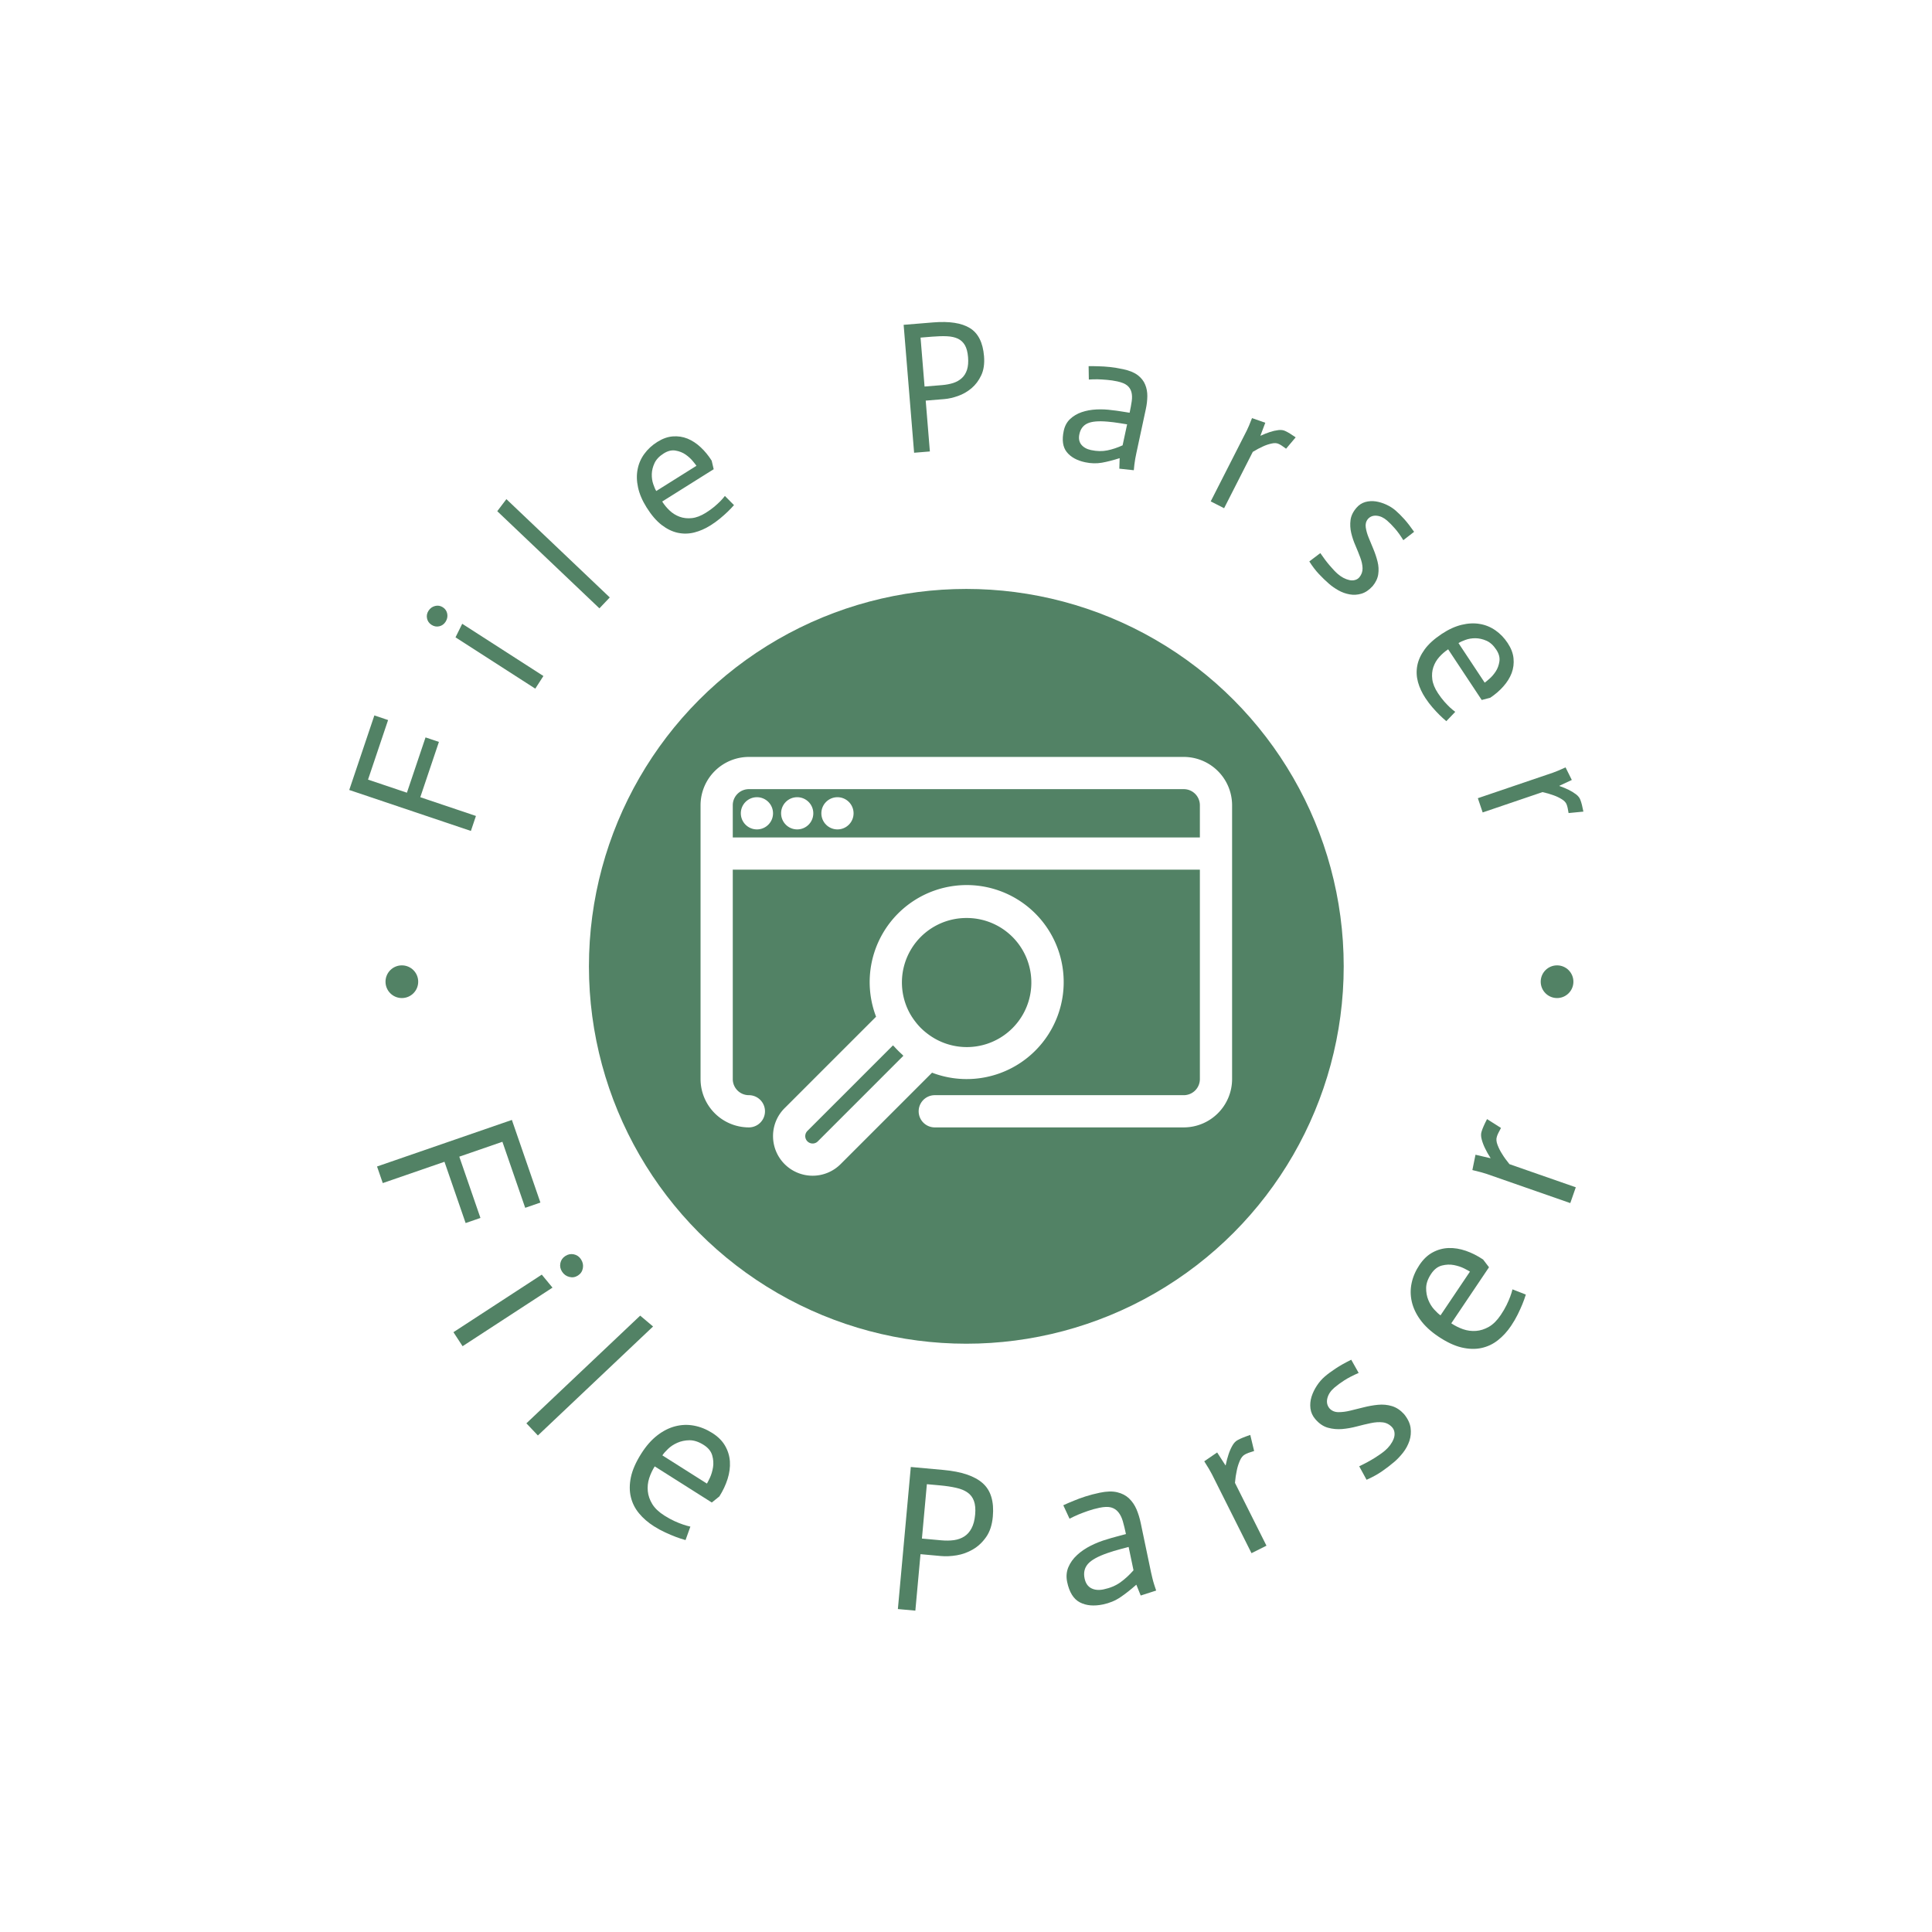 <svg xmlns="http://www.w3.org/2000/svg" version="1.1" xmlns:xlink="http://www.w3.org/1999/xlink" xmlns:svgjs="http://svgjs.dev/svgjs" width="1500" height="1500" viewBox="0 0 1500 1500"><rect width="1500" height="1500" fill="#ffffff"></rect><g transform="matrix(0.667,0,0,0.667,250,250)"><svg viewBox="0 0 280 280" data-background-color="#ffffff" preserveAspectRatio="xMidYMid meet" height="1500" width="1500" xmlns="http://www.w3.org/2000/svg" xmlns:xlink="http://www.w3.org/1999/xlink"><g id="tight-bounds" transform="matrix(1,0,0,1,0,0)"><svg viewBox="0 0 280 280" height="280" width="280"><g><svg viewBox="0 0 280 280" height="280" width="280"><g><svg viewBox="0 0 280 280" height="280" width="280"><g id="textblocktransform"><svg viewBox="0 0 280 280" height="280" width="280" id="textblock"><g><svg viewBox="0 0 280 280" height="280" width="280"><g transform="matrix(1,0,0,1,57.504,57.504)"><svg viewBox="0 0 164.992 164.992" height="164.992" width="164.992"><g id="icon-0"><circle r="82" cx="82.496" cy="82.496" fill="#528265" data-fill-palette-color="accent"></circle><svg xmlns="http://www.w3.org/2000/svg" data-name="Layer 1" viewBox="7 17 66 52" x="24.749" y="24.749" height="115.494" width="115.494" class="icon-xg-0" data-fill-palette-color="quaternary" id="xg-0"><path d="M36.083 63H67a6.007 6.007 0 0 0 6-6V23a6.007 6.007 0 0 0-6-6H13a6.007 6.007 0 0 0-6 6V57a6.007 6.007 0 0 0 6 6 2 2 0 0 0 0-4 2 2 0 0 1-2-2V31H69V57a2 2 0 0 1-2 2H36.083a2 2 0 0 0 0 4ZM11 27V23a2 2 0 0 1 2-2H67a2 2 0 0 1 2 2v4Z" fill="#ffffff" data-fill-palette-color="quaternary"></path><circle cx="14" cy="24" r="2.0" fill="#ffffff" data-fill-palette-color="quaternary"></circle><circle cx="19" cy="24" r="2.0" fill="#ffffff" data-fill-palette-color="quaternary"></circle><circle cx="24" cy="24" r="2.0" fill="#ffffff" data-fill-palette-color="quaternary"></circle><path d="M16 64.083a4.915 4.915 0 0 0 8.389 3.479L35.744 56.206a12.045 12.045 0 1 0-6.95-6.95L17.438 60.61A4.877 4.877 0 0 0 16 64.083ZM40 37a8.014 8.014 0 1 1-4.647 14.5c-0.079-0.057-0.157-0.115-0.233-0.175a8.012 8.012 0 0 1-0.705-0.608q-0.066-0.064-0.13-0.13a8.012 8.012 0 0 1-0.608-0.705c-0.059-0.077-0.118-0.154-0.175-0.233a8.069 8.069 0 0 1-0.548-0.866A8 8 0 0 1 40 37ZM20.267 63.439L30.894 52.813c0.057 0.067 0.127 0.121 0.186 0.186A12.078 12.078 0 0 0 32 53.92c0.065 0.059 0.119 0.129 0.186 0.186L21.56 64.733a0.9 0.9 0 0 1-0.643 0.267 0.915 0.915 0 0 1-0.65-1.561Z" fill="#ffffff" data-fill-palette-color="quaternary"></path></svg></g></svg></g><g id="text-0"><path d="M32.351 110.584l-26.43-8.901 5.455-16.198 2.983 1.004-4.358 12.942 8.448 2.845 4.047-12.016 2.907 0.979-4.047 12.016 12.092 4.073z" fill="#528265" data-fill-palette-color="primary"></path><path d="M46.341 79.666l-17.332-11.149 1.458-2.947 17.641 11.349zM23.801 65.806v0c-0.531-0.341-0.857-0.804-0.978-1.388-0.127-0.587-0.022-1.143 0.315-1.668v0c0.352-0.547 0.829-0.896 1.431-1.046 0.596-0.153 1.159-0.059 1.689 0.282v0c0.525 0.338 0.844 0.811 0.958 1.421 0.108 0.606-0.015 1.183-0.367 1.73v0c-0.338 0.525-0.797 0.853-1.379 0.984-0.587 0.127-1.143 0.022-1.669-0.315z" fill="#528265" data-fill-palette-color="primary"></path><path d="M60.276 62.216l-22.195-21.106 1.984-2.621 22.462 21.36z" fill="#528265" data-fill-palette-color="primary"></path><path d="M87.541 37.796l1.979 1.992c-0.435 0.493-0.897 0.975-1.386 1.446-0.494 0.475-1.053 0.97-1.677 1.487-0.624 0.517-1.305 1.007-2.041 1.469v0c-1.159 0.727-2.333 1.241-3.525 1.542-1.2 0.299-2.393 0.322-3.578 0.07-1.185-0.252-2.35-0.815-3.493-1.688-1.147-0.879-2.242-2.148-3.284-3.808v0c-0.942-1.502-1.564-2.954-1.864-4.357-0.306-1.399-0.337-2.717-0.092-3.951 0.238-1.232 0.728-2.35 1.468-3.356 0.732-1.008 1.674-1.874 2.827-2.597v0c1.136-0.713 2.255-1.11 3.358-1.19 1.108-0.084 2.169 0.077 3.184 0.483 1.013 0.415 1.966 1.04 2.858 1.875 0.902 0.837 1.7 1.81 2.396 2.918v0l0.435 1.855-11.187 7.021c0.448 0.714 0.989 1.37 1.623 1.968 0.634 0.598 1.358 1.045 2.171 1.342 0.814 0.297 1.694 0.395 2.642 0.294 0.951-0.095 1.97-0.484 3.056-1.165v0c0.692-0.434 1.303-0.872 1.832-1.314 0.526-0.448 0.972-0.857 1.336-1.227 0.36-0.375 0.681-0.745 0.962-1.109zM72.628 36.724l8.732-5.479c-0.102-0.163-0.363-0.497-0.782-1.003-0.417-0.514-0.941-0.993-1.572-1.436-0.627-0.437-1.358-0.727-2.192-0.87-0.825-0.141-1.676 0.064-2.554 0.615v0c-0.973 0.611-1.642 1.313-2.007 2.105-0.37 0.797-0.568 1.587-0.593 2.372-0.022 0.79 0.082 1.517 0.31 2.18 0.219 0.662 0.439 1.167 0.658 1.516z" fill="#528265" data-fill-palette-color="primary"></path><path d="M128.655 28.41l-2.275-27.796 6.403-0.524c3.534-0.289 6.199 0.122 7.996 1.234 1.803 1.112 2.826 3.147 3.068 6.105v0c0.134 1.635-0.069 3.02-0.609 4.157-0.533 1.136-1.242 2.077-2.128 2.822-0.879 0.738-1.853 1.294-2.921 1.669-1.062 0.373-2.053 0.598-2.973 0.673v0l-4.04 0.33 0.904 11.049zM130.055 3.391l0.87 10.632 3.753-0.307c0.92-0.075 1.747-0.23 2.48-0.463 0.733-0.24 1.354-0.594 1.862-1.062 0.509-0.461 0.886-1.065 1.131-1.811 0.239-0.746 0.314-1.661 0.225-2.747v0c-0.089-1.085-0.316-1.95-0.682-2.593-0.372-0.636-0.877-1.107-1.515-1.415-0.638-0.301-1.425-0.476-2.361-0.526-0.936-0.043-2.013-0.015-3.231 0.085v0z" fill="#528265" data-fill-palette-color="primary"></path><path d="M173.958 26.796l0.98-4.557c-0.538-0.089-1.05-0.171-1.536-0.249-0.486-0.077-0.967-0.147-1.443-0.208-0.469-0.06-0.898-0.105-1.285-0.134v0c-1.973-0.173-3.424-0.044-4.352 0.388-0.927 0.426-1.511 1.2-1.753 2.323v0c-0.2 0.928-0.064 1.688 0.407 2.278 0.477 0.592 1.18 0.987 2.108 1.187v0c1.279 0.275 2.466 0.299 3.56 0.073 1.095-0.226 2.199-0.593 3.314-1.101zM173.244 31.869l0.074-2.287c-1.408 0.451-2.698 0.782-3.871 0.992-1.171 0.203-2.383 0.17-3.636-0.1v0c-1.785-0.384-3.114-1.121-3.987-2.212-0.866-1.09-1.084-2.634-0.654-4.634v0c0.225-1.045 0.686-1.897 1.385-2.554 0.698-0.658 1.538-1.153 2.52-1.486 0.975-0.334 2.043-0.529 3.203-0.585 1.153-0.058 2.31-0.002 3.469 0.166v0c0.493 0.045 1.13 0.131 1.911 0.258 0.781 0.127 1.388 0.224 1.822 0.29v0c0.201-0.935 0.354-1.775 0.461-2.52 0.106-0.745 0.082-1.405-0.073-1.982-0.154-0.577-0.463-1.054-0.925-1.431-0.462-0.378-1.174-0.67-2.135-0.877v0c-0.773-0.166-1.53-0.278-2.271-0.335-0.74-0.064-1.401-0.104-1.981-0.121v0c-0.698-0.007-1.344 0.01-1.937 0.052v0l-0.048-2.903c0.702-0.012 1.454-0.003 2.256 0.026v0c0.697 0.014 1.494 0.066 2.391 0.158 0.896 0.098 1.854 0.256 2.873 0.475v0c1.357 0.292 2.411 0.726 3.164 1.302 0.757 0.584 1.293 1.266 1.607 2.047 0.322 0.776 0.477 1.617 0.466 2.525-0.01 0.901-0.119 1.832-0.326 2.793v0l-2.062 9.591c-0.081 0.377-0.16 0.774-0.236 1.192-0.075 0.412-0.136 0.823-0.184 1.234-0.046 0.404-0.089 0.826-0.13 1.266v0z" fill="#528265" data-fill-palette-color="primary"></path><path d="M193.101 38.979l7.83-15.383c0.283-0.556 0.665-1.461 1.146-2.714v0l2.884 1.01-1.058 2.803 0.035 0.018c0.721-0.333 1.394-0.602 2.02-0.805 0.619-0.206 1.23-0.346 1.833-0.419 0.603-0.073 1.112-0.004 1.527 0.207v0c0.574 0.262 1.322 0.718 2.244 1.365v0l-2.085 2.471c-0.727-0.549-1.256-0.892-1.587-1.031v0c-0.414-0.211-0.952-0.238-1.612-0.083-0.657 0.15-1.266 0.358-1.826 0.624v0c-0.712 0.316-1.448 0.708-2.209 1.178v0l-6.23 12.241z" fill="#528265" data-fill-palette-color="primary"></path><path d="M237.296 45.591l-2.344 1.816c-0.627-1.02-1.237-1.866-1.83-2.54-0.584-0.674-1.154-1.253-1.711-1.736v0c-0.722-0.627-1.476-0.974-2.262-1.042-0.786-0.067-1.421 0.177-1.904 0.734v0c-0.407 0.509-0.557 1.117-0.451 1.825 0.106 0.708 0.313 1.437 0.62 2.188 0.298 0.751 0.641 1.581 1.029 2.49 0.379 0.91 0.684 1.825 0.914 2.746 0.229 0.921 0.279 1.83 0.149 2.729-0.13 0.899-0.533 1.758-1.21 2.577v0c-0.773 0.85-1.587 1.401-2.439 1.655-0.853 0.253-1.706 0.303-2.56 0.151-0.863-0.151-1.684-0.447-2.463-0.886-0.77-0.44-1.443-0.911-2.019-1.411v0c-0.742-0.644-1.474-1.351-2.197-2.119-0.722-0.768-1.42-1.682-2.091-2.741v0l2.393-1.813c0.714 1.051 1.404 1.963 2.07 2.735 0.657 0.773 1.233 1.375 1.73 1.806v0c0.371 0.322 0.772 0.6 1.202 0.833 0.435 0.228 0.863 0.389 1.284 0.482 0.421 0.102 0.826 0.102 1.214-0.001 0.389-0.093 0.718-0.295 0.988-0.606v0c0.481-0.594 0.71-1.252 0.687-1.975-0.023-0.723-0.19-1.498-0.502-2.323-0.308-0.83-0.656-1.695-1.044-2.596-0.392-0.895-0.699-1.808-0.919-2.738-0.216-0.936-0.265-1.866-0.147-2.793 0.118-0.926 0.552-1.82 1.301-2.683v0c0.536-0.617 1.173-1.031 1.911-1.242 0.739-0.203 1.498-0.246 2.278-0.132 0.781 0.124 1.55 0.362 2.31 0.713 0.759 0.351 1.427 0.778 2.003 1.279v0c0.597 0.518 1.227 1.145 1.89 1.879 0.659 0.74 1.366 1.653 2.12 2.739z" fill="#528265" data-fill-palette-color="primary"></path><path d="M246.237 84.705l-1.943 2.028c-0.503-0.423-0.996-0.873-1.479-1.35-0.487-0.482-0.996-1.029-1.529-1.64-0.532-0.611-1.039-1.279-1.518-2.005v0c-0.755-1.14-1.298-2.302-1.628-3.485-0.328-1.193-0.381-2.384-0.158-3.576 0.223-1.191 0.757-2.369 1.602-3.534 0.851-1.169 2.093-2.294 3.726-3.375v0c1.478-0.979 2.915-1.636 4.31-1.971 1.391-0.34 2.708-0.403 3.948-0.189 1.237 0.208 2.367 0.67 3.391 1.385 1.026 0.707 1.914 1.627 2.666 2.763v0c0.741 1.118 1.165 2.227 1.271 3.327 0.111 1.105-0.024 2.17-0.404 3.195-0.39 1.023-0.991 1.991-1.805 2.903-0.815 0.922-1.768 1.744-2.858 2.467v0l-1.844 0.481-7.293-11.012c-0.703 0.466-1.346 1.023-1.928 1.671-0.582 0.648-1.012 1.383-1.288 2.204-0.277 0.821-0.353 1.703-0.229 2.648 0.119 0.949 0.532 1.957 1.239 3.026v0c0.451 0.681 0.904 1.281 1.36 1.8 0.461 0.515 0.88 0.95 1.258 1.305 0.384 0.351 0.761 0.663 1.133 0.934zM246.942 69.771l5.692 8.594c0.161-0.106 0.488-0.375 0.984-0.806 0.504-0.429 0.97-0.965 1.397-1.607 0.422-0.638 0.694-1.375 0.816-2.213 0.12-0.828-0.105-1.674-0.678-2.538v0c-0.634-0.958-1.352-1.609-2.154-1.954-0.806-0.351-1.601-0.529-2.385-0.535-0.79-0.002-1.514 0.119-2.173 0.364-0.656 0.236-1.156 0.467-1.499 0.695z" fill="#528265" data-fill-palette-color="primary"></path><path d="M251.144 103.47l16.343-5.554c0.591-0.201 1.496-0.582 2.715-1.144v0l1.361 2.736-2.714 1.269 0.013 0.038c0.749 0.264 1.418 0.542 2.008 0.832 0.588 0.284 1.123 0.611 1.606 0.98 0.483 0.369 0.799 0.773 0.949 1.213v0c0.228 0.589 0.446 1.437 0.654 2.544v0l-3.217 0.315c-0.138-0.9-0.277-1.516-0.417-1.846v0c-0.15-0.44-0.515-0.835-1.097-1.184-0.575-0.351-1.157-0.627-1.744-0.828v0c-0.73-0.271-1.532-0.503-2.404-0.698v0l-13.005 4.421z" fill="#528265" data-fill-palette-color="primary"></path><path d="M13.799 143.343c0-1.962 1.59-3.552 3.552-3.552 1.962 0 3.552 1.59 3.552 3.552 0 1.962-1.59 3.552-3.552 3.552-1.962 0-3.552-1.59-3.552-3.552z" fill="#528265" data-fill-palette-color="primary"></path><path d="M264.805 143.343c0-1.962 1.59-3.552 3.552-3.552 1.962 0 3.552 1.59 3.552 3.552 0 1.962-1.59 3.552-3.552 3.552-1.962 0-3.552-1.59-3.552-3.552z" fill="#528265" data-fill-palette-color="primary"></path></g><g id="text-1"><path d="M11.959 183.492l29.299-10.116 6.199 17.955-3.304 1.141-4.954-14.349-9.368 3.235 4.596 13.312-3.22 1.112-4.596-13.313-13.407 4.629z" fill="#528265" data-fill-palette-color="primary"></path><path d="M28.56 219.496l19.194-12.506 2.327 2.823-19.536 12.729zM52.869 202.944v0c0.584-0.381 1.202-0.502 1.854-0.365 0.652 0.138 1.169 0.499 1.55 1.083v0c0.395 0.606 0.531 1.247 0.408 1.921-0.119 0.68-0.471 1.211-1.056 1.592v0c-0.584 0.381-1.209 0.486-1.873 0.317-0.667-0.16-1.198-0.543-1.593-1.149v0c-0.381-0.584-0.502-1.202-0.365-1.855 0.132-0.649 0.49-1.163 1.075-1.544z" fill="#528265" data-fill-palette-color="primary"></path><path d="M44.41 239.298l24.727-23.4 2.796 2.36-25.024 23.68z" fill="#528265" data-fill-palette-color="primary"></path><path d="M80.043 261.739l-1.052 2.929c-0.703-0.193-1.409-0.424-2.12-0.693-0.71-0.269-1.473-0.591-2.288-0.965-0.821-0.378-1.642-0.827-2.461-1.346v0c-1.279-0.81-2.355-1.742-3.228-2.797-0.876-1.05-1.471-2.232-1.786-3.547-0.318-1.31-0.315-2.749 0.011-4.32 0.331-1.566 1.081-3.272 2.25-5.118v0c1.051-1.661 2.208-2.98 3.471-3.956 1.263-0.977 2.57-1.639 3.921-1.986 1.351-0.347 2.705-0.394 4.061-0.14 1.365 0.251 2.691 0.784 3.976 1.597v0c1.251 0.792 2.182 1.723 2.793 2.793 0.617 1.074 0.963 2.216 1.038 3.427 0.075 1.21-0.093 2.468-0.502 3.773-0.411 1.296-1.006 2.558-1.784 3.786v0l-1.643 1.33-12.406-7.853c-0.501 0.791-0.902 1.649-1.204 2.574-0.293 0.923-0.393 1.862-0.298 2.817 0.094 0.956 0.417 1.887 0.967 2.793 0.556 0.91 1.437 1.746 2.643 2.51v0c0.769 0.487 1.501 0.887 2.197 1.203 0.696 0.315 1.318 0.563 1.864 0.743 0.548 0.19 1.075 0.338 1.58 0.446zM73.959 246.265l9.679 6.127c0.114-0.18 0.329-0.601 0.647-1.265 0.309-0.661 0.534-1.415 0.676-2.26 0.139-0.84 0.08-1.71-0.175-2.609-0.259-0.895-0.876-1.651-1.853-2.269v0c-1.072-0.678-2.096-1.016-3.072-1.014-0.974 0.012-1.861 0.197-2.661 0.555-0.797 0.352-1.473 0.8-2.03 1.344-0.562 0.54-0.965 1.004-1.211 1.391z" fill="#528265" data-fill-palette-color="primary"></path><path d="M125.127 279.654l2.81-30.869 7.103 0.647c3.921 0.357 6.761 1.316 8.519 2.876 1.765 1.561 2.498 3.985 2.199 7.271v0c-0.165 1.812-0.649 3.288-1.454 4.428-0.805 1.147-1.763 2.043-2.875 2.689-1.106 0.646-2.278 1.073-3.517 1.28-1.232 0.201-2.36 0.255-3.385 0.162v0l-4.484-0.408-1.117 12.27zM131.428 252.523l-1.076 11.814 4.166 0.38c1.025 0.093 1.96 0.082 2.804-0.035 0.851-0.123 1.599-0.391 2.243-0.806 0.645-0.415 1.169-1.007 1.572-1.777 0.41-0.763 0.669-1.749 0.78-2.96v0c0.11-1.204 0.023-2.192-0.26-2.964-0.276-0.772-0.737-1.384-1.383-1.836-0.645-0.459-1.474-0.801-2.487-1.026-1.012-0.232-2.196-0.41-3.552-0.534v0z" fill="#528265" data-fill-palette-color="primary"></path><path d="M176.327 271.231l-1.06-5.069c-0.586 0.15-1.142 0.297-1.668 0.44-0.526 0.144-1.045 0.29-1.557 0.438-0.51 0.154-0.968 0.304-1.372 0.449v0c-2.075 0.719-3.488 1.503-4.24 2.352-0.75 0.856-0.996 1.904-0.736 3.146v0c0.217 1.04 0.699 1.753 1.445 2.14 0.746 0.387 1.639 0.471 2.679 0.254v0c1.423-0.298 2.64-0.806 3.649-1.526 1.008-0.726 1.962-1.601 2.86-2.624zM177.891 276.715l-0.95-2.356c-1.23 1.092-2.396 2.007-3.496 2.746-1.094 0.738-2.34 1.252-3.738 1.545v0c-1.989 0.416-3.669 0.265-5.04-0.452-1.371-0.717-2.29-2.191-2.756-4.42v0c-0.241-1.15-0.156-2.22 0.256-3.208 0.412-0.982 1.042-1.863 1.889-2.644 0.841-0.78 1.835-1.459 2.982-2.038 1.147-0.579 2.349-1.047 3.604-1.405v0c0.527-0.171 1.215-0.369 2.064-0.594 0.848-0.225 1.506-0.403 1.974-0.535v0c-0.216-1.033-0.439-1.954-0.669-2.76-0.228-0.8-0.553-1.458-0.973-1.975-0.413-0.517-0.941-0.865-1.581-1.043-0.64-0.172-1.496-0.145-2.569 0.08v0c-0.858 0.179-1.676 0.405-2.453 0.676-0.778 0.271-1.466 0.531-2.066 0.778v0c-0.71 0.304-1.358 0.61-1.945 0.915v0l-1.354-2.922c0.704-0.33 1.47-0.66 2.296-0.989v0c0.71-0.304 1.544-0.611 2.504-0.921 0.96-0.309 2.002-0.581 3.126-0.816v0c1.514-0.317 2.783-0.348 3.807-0.094 1.028 0.246 1.881 0.692 2.559 1.337 0.679 0.652 1.217 1.438 1.613 2.359 0.39 0.923 0.697 1.92 0.921 2.993v0l2.232 10.675c0.087 0.416 0.188 0.849 0.303 1.301 0.11 0.459 0.234 0.908 0.373 1.346 0.131 0.434 0.279 0.881 0.443 1.342v0z" fill="#528265" data-fill-palette-color="primary"></path><path d="M201.964 267.514l-8.597-17.149c-0.312-0.623-0.869-1.563-1.669-2.818v0l2.804-1.918 1.807 2.804 0.045-0.022c0.174-0.867 0.378-1.646 0.612-2.335 0.225-0.692 0.505-1.334 0.84-1.925 0.329-0.588 0.725-0.999 1.188-1.231v0c0.611-0.336 1.512-0.702 2.703-1.098v0l0.836 3.491c-0.977 0.289-1.633 0.536-1.968 0.741v0c-0.463 0.232-0.844 0.694-1.143 1.387-0.293 0.689-0.508 1.372-0.644 2.05v0c-0.189 0.838-0.325 1.752-0.407 2.744v0l6.843 13.65z" fill="#528265" data-fill-palette-color="primary"></path><path d="M223.636 225.482l1.612 2.867c-1.224 0.53-2.255 1.062-3.092 1.594-0.838 0.542-1.568 1.078-2.189 1.609v0c-0.803 0.686-1.311 1.456-1.524 2.311-0.204 0.855-0.04 1.593 0.491 2.214v0c0.495 0.529 1.141 0.794 1.937 0.795 0.796 0.001 1.631-0.105 2.504-0.319 0.878-0.209 1.848-0.448 2.911-0.719 1.067-0.274 2.125-0.462 3.174-0.563 1.049-0.101 2.056-0.006 3.022 0.287 0.966 0.292 1.846 0.877 2.639 1.754v0c0.799 0.986 1.268 1.969 1.407 2.95 0.135 0.976 0.051 1.926-0.251 2.849-0.313 0.922-0.773 1.774-1.381 2.555-0.612 0.776-1.241 1.44-1.887 1.992v0c-0.828 0.707-1.722 1.393-2.683 2.058-0.966 0.668-2.086 1.285-3.36 1.848v0l-1.6-2.93c1.272-0.607 2.389-1.211 3.35-1.814 0.961-0.603 1.717-1.139 2.267-1.61v0c0.414-0.354 0.784-0.749 1.11-1.184 0.322-0.441 0.571-0.885 0.748-1.333 0.176-0.448 0.242-0.892 0.196-1.334-0.04-0.446-0.207-0.84-0.5-1.184v0c-0.572-0.629-1.257-0.991-2.056-1.087-0.803-0.091-1.683-0.033-2.642 0.175-0.963 0.202-1.971 0.444-3.023 0.723-1.053 0.28-2.109 0.466-3.167 0.557-1.062 0.086-2.093-0.011-3.092-0.292-1-0.281-1.912-0.904-2.736-1.868v0c-0.591-0.692-0.94-1.463-1.048-2.314-0.103-0.846-0.028-1.688 0.227-2.526 0.263-0.837 0.652-1.644 1.165-2.424 0.508-0.775 1.085-1.438 1.731-1.99v0c0.671-0.574 1.466-1.161 2.385-1.763 0.914-0.606 2.033-1.235 3.355-1.884z" fill="#528265" data-fill-palette-color="primary"></path><path d="M258.673 210.188l2.898 1.134c-0.213 0.697-0.464 1.397-0.752 2.099-0.288 0.702-0.632 1.456-1.029 2.261-0.401 0.81-0.873 1.618-1.414 2.422v0c-0.845 1.256-1.807 2.305-2.886 3.148-1.074 0.846-2.272 1.408-3.596 1.687-1.318 0.282-2.757 0.238-4.317-0.132-1.556-0.375-3.241-1.172-5.054-2.392v0c-1.631-1.097-2.917-2.291-3.858-3.581-0.941-1.29-1.566-2.615-1.875-3.975-0.309-1.361-0.318-2.715-0.026-4.063 0.289-1.358 0.859-2.668 1.707-3.93v0c0.827-1.229 1.784-2.133 2.871-2.714 1.091-0.586 2.242-0.9 3.455-0.941 1.212-0.041 2.464 0.162 3.757 0.607 1.284 0.448 2.529 1.077 3.735 1.89v0l1.283 1.679-8.197 12.181c0.777 0.523 1.623 0.948 2.539 1.276 0.914 0.319 1.85 0.444 2.808 0.377 0.958-0.068 1.898-0.364 2.819-0.889 0.925-0.53 1.786-1.387 2.583-2.572v0c0.508-0.755 0.929-1.476 1.263-2.163 0.334-0.687 0.6-1.301 0.796-1.842 0.205-0.542 0.368-1.065 0.49-1.567zM243.035 215.837l6.394-9.504c-0.176-0.119-0.592-0.346-1.245-0.682-0.652-0.327-1.399-0.573-2.24-0.739-0.835-0.162-1.707-0.128-2.614 0.102-0.902 0.234-1.675 0.83-2.32 1.789v0c-0.708 1.052-1.074 2.066-1.099 3.042-0.015 0.974 0.145 1.866 0.48 2.676 0.33 0.806 0.759 1.495 1.287 2.067 0.524 0.577 0.976 0.993 1.357 1.249z" fill="#528265" data-fill-palette-color="primary"></path><path d="M271.231 191.445l-18.114-6.317c-0.658-0.23-1.712-0.516-3.16-0.859v0l0.676-3.33 3.25 0.754 0.016-0.047c-0.479-0.744-0.875-1.444-1.187-2.102-0.321-0.653-0.567-1.309-0.738-1.966-0.174-0.651-0.175-1.221-0.005-1.711v0c0.204-0.667 0.596-1.557 1.174-2.671v0l3.032 1.923c-0.499 0.888-0.798 1.522-0.896 1.903v0c-0.171 0.489-0.122 1.086 0.146 1.791 0.27 0.699 0.592 1.339 0.966 1.919v0c0.448 0.733 0.988 1.484 1.619 2.252v0l14.418 5.028z" fill="#528265" data-fill-palette-color="primary"></path></g></svg></g></svg></g></svg></g></svg></g><defs></defs></svg><rect width="280" height="280" fill="none" stroke="none" visibility="hidden"></rect></g></svg></g></svg>